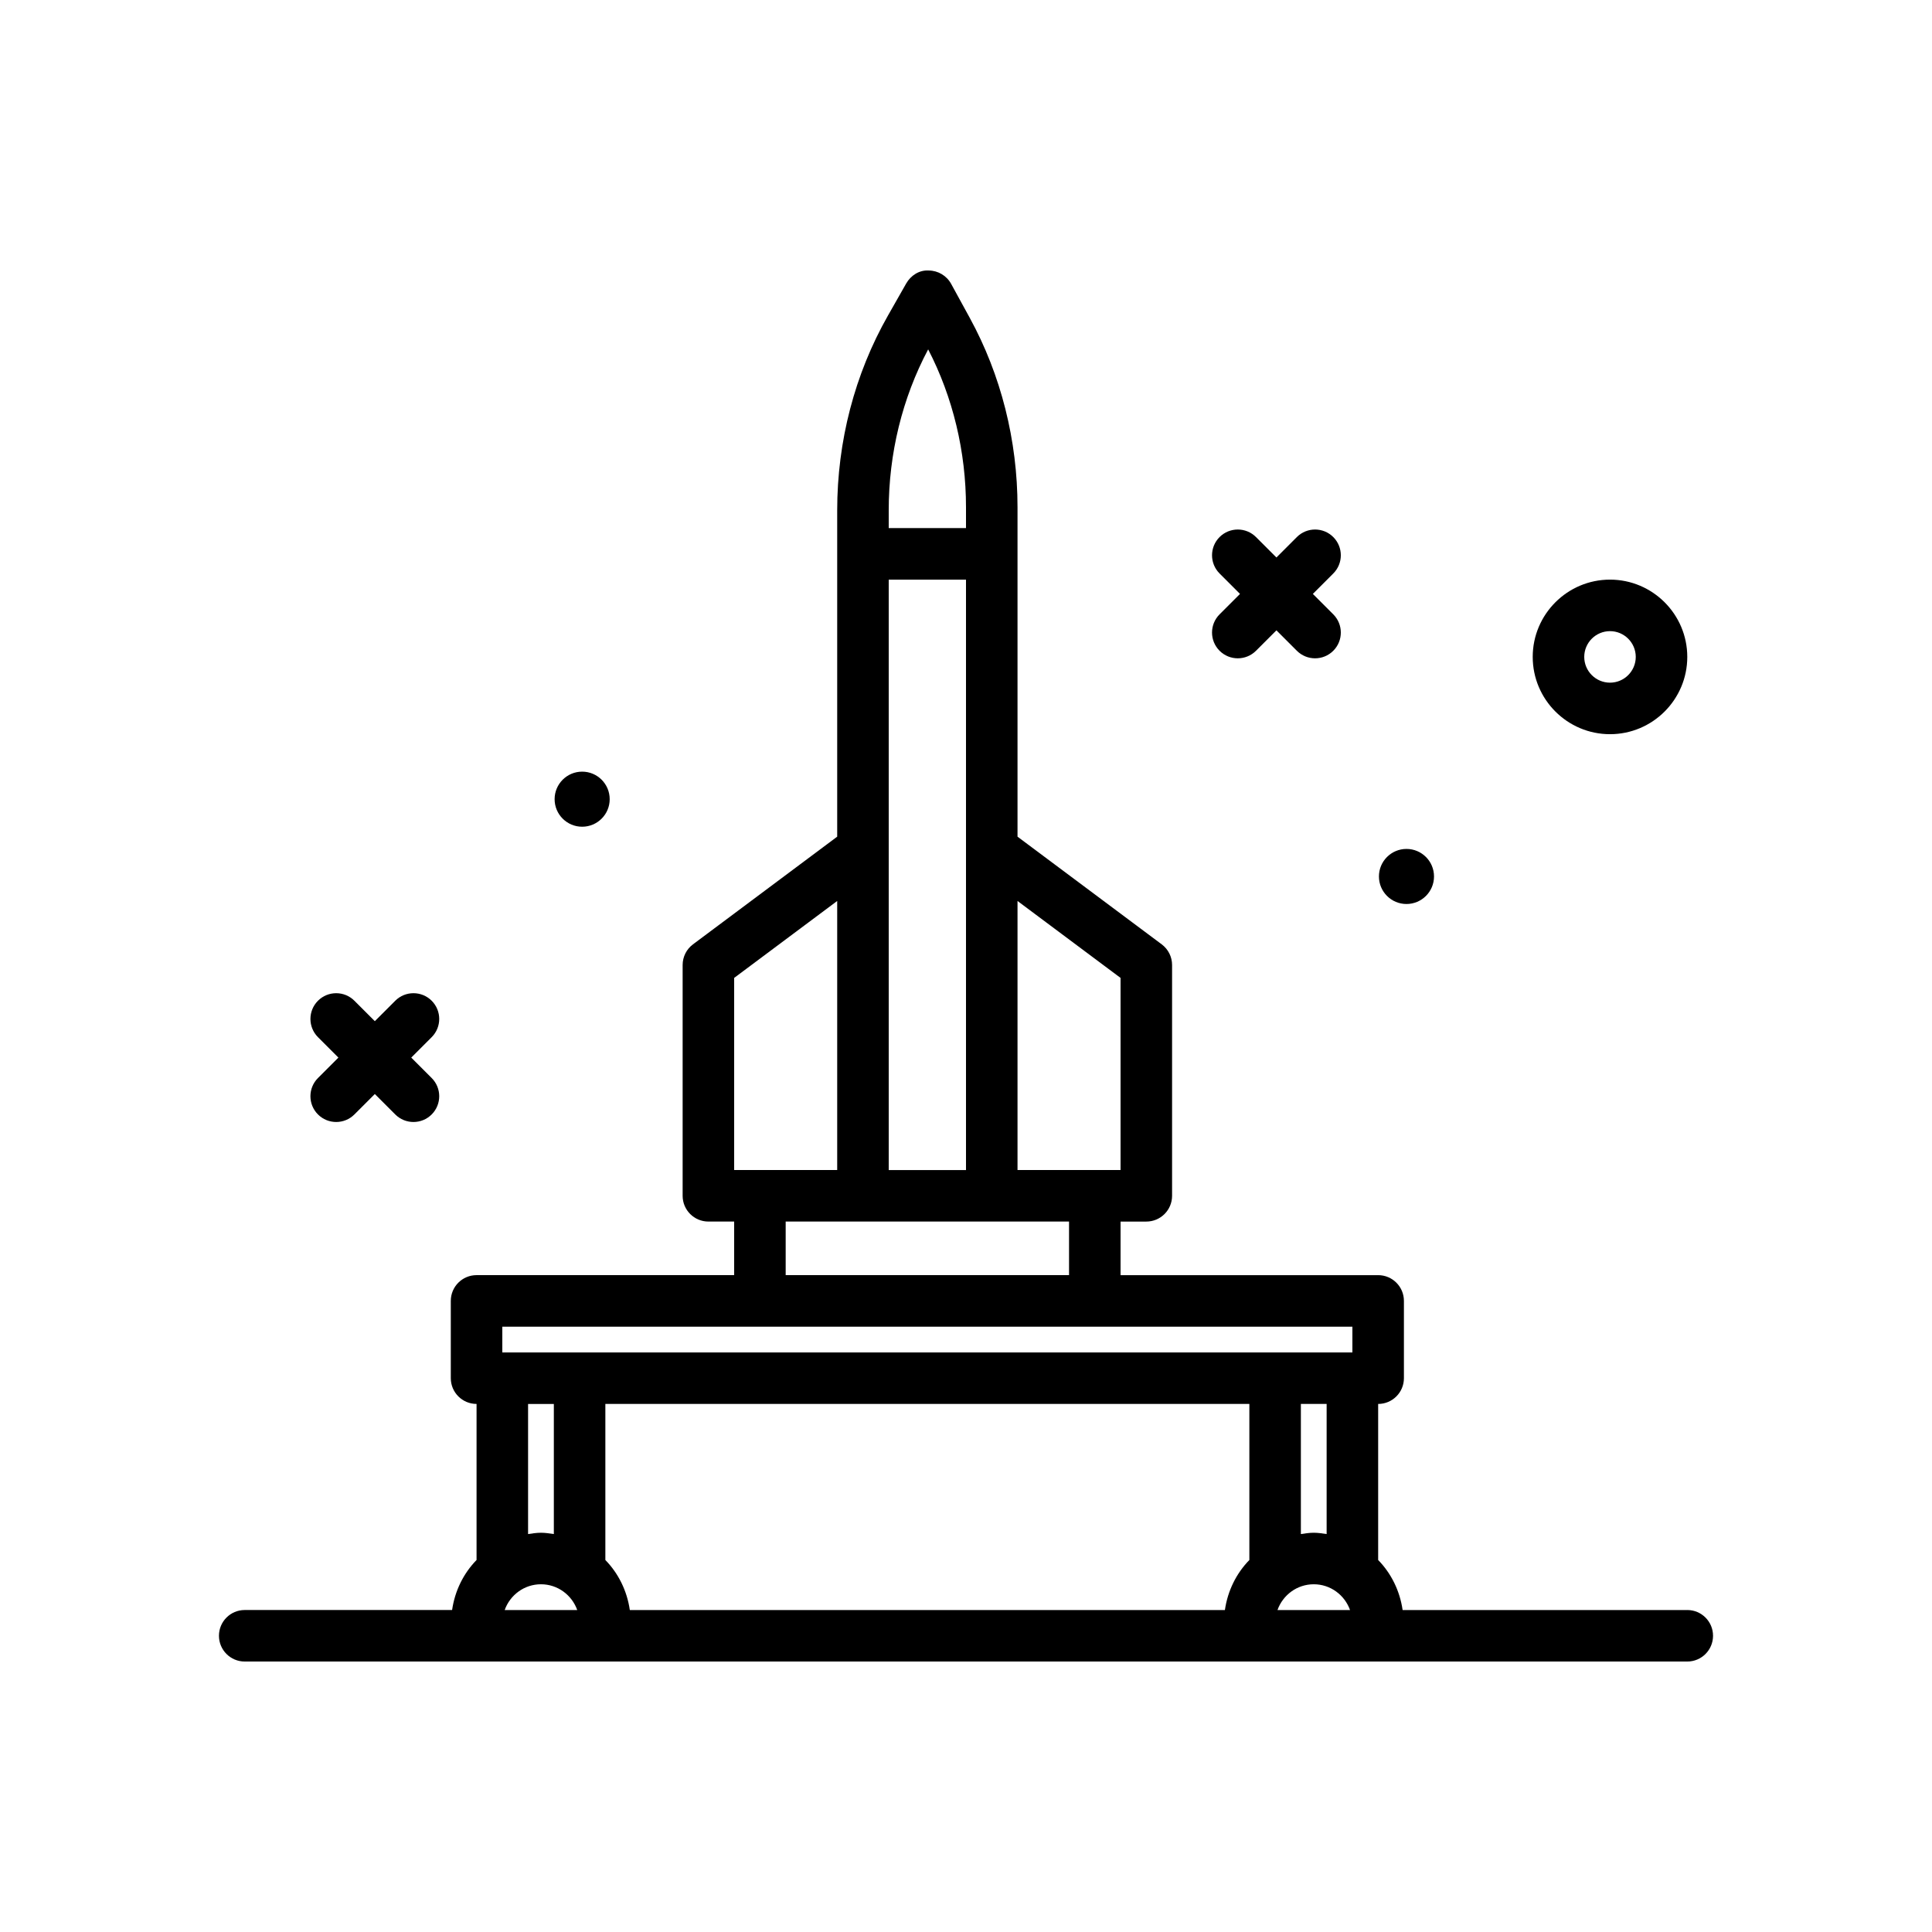 <svg id="rocket" enable-background="new 0 0 300 300" height="512" viewBox="0 0 300 300" width="512" xmlns="http://www.w3.org/2000/svg"><g><path d="m250 114.004c6.617 0 12-5.383 12-12s-5.383-12-12-12-12 5.383-12 12 5.383 12 12 12zm0-16c2.207 0 4 1.795 4 4s-1.793 4-4 4-4-1.795-4-4 1.793-4 4-4z"/><path d="m90.397 128.373c2.362 0 4.276-1.915 4.276-4.276s-1.915-4.276-4.276-4.276-4.277 1.915-4.277 4.276 1.915 4.276 4.277 4.276z"/><path d="m218.397 140.373c2.362 0 4.276-1.915 4.276-4.276s-1.915-4.276-4.276-4.276-4.277 1.915-4.277 4.276 1.915 4.276 4.277 4.276z"/><path d="m189.375 101.051c.781.781 1.805 1.172 2.828 1.172s2.047-.391 2.828-1.172l3.172-3.172 3.172 3.172c.781.781 1.805 1.172 2.828 1.172s2.047-.391 2.828-1.172c1.562-1.562 1.562-4.094 0-5.656l-3.172-3.172 3.172-3.172c1.562-1.562 1.562-4.094 0-5.656s-4.094-1.562-5.656 0l-3.172 3.172-3.172-3.172c-1.562-1.562-4.094-1.562-5.656 0s-1.562 4.094 0 5.656l3.172 3.172-3.172 3.172c-1.563 1.562-1.563 4.093 0 5.656z"/><path d="m49.375 173.051c.781.781 1.805 1.172 2.828 1.172s2.047-.391 2.828-1.172l3.172-3.172 3.172 3.172c.781.781 1.805 1.172 2.828 1.172s2.047-.391 2.828-1.172c1.562-1.562 1.562-4.094 0-5.656l-3.172-3.172 3.172-3.172c1.562-1.562 1.562-4.094 0-5.656s-4.094-1.562-5.656 0l-3.172 3.172-3.172-3.172c-1.562-1.562-4.094-1.562-5.656 0s-1.562 4.094 0 5.656l3.172 3.172-3.172 3.172c-1.563 1.562-1.563 4.093 0 5.656z"/><path d="m262 250.004h-44.202c-.435-2.997-1.776-5.697-3.798-7.767v-24.233c2.211 0 4-1.791 4-4v-12c0-2.209-1.789-4-4-4h-40v-8.32h4c2.211 0 4-1.791 4-4v-35.84c0-1.262-.594-2.449-1.605-3.205l-22.395-16.722v-51.156c0-10.373-2.566-20.541-7.418-29.408l-2.887-5.271c-.695-1.271-2.027-2.066-3.477-2.078-1.465-.096-2.793.762-3.508 2.023l-2.84 4.996c-5.147 9.053-7.87 19.502-7.87 30.221v50.673l-22.395 16.721c-1.012.756-1.605 1.943-1.605 3.205v35.84c0 2.209 1.789 4 4 4h4v8.32h-40c-2.211 0-4 1.791-4 4v12c0 2.209 1.789 4 4 4v24.233c-2.022 2.07-3.363 4.77-3.798 7.767h-32.202c-2.211 0-4 1.791-4 4s1.789 4 4 4h224c2.211 0 4-1.791 4-4s-1.789-3.999-4-3.999zm-164.202 0c-.435-2.997-1.776-5.697-3.798-7.767v-24.233h100v24.233c-2.022 2.07-3.363 4.77-3.798 7.767zm106.202-4c2.604 0 4.803 1.677 5.632 4h-11.263c.828-2.323 3.027-4 5.631-4zm2-7.798c-.659-.095-1.315-.202-2-.202s-1.341.107-2 .202v-20.202h4zm-32-86.357v29.834h-16v-41.78zm-36-61.845h12v91.68h-12zm6.125-35.754c3.848 7.439 5.875 15.886 5.875 24.511v3.242h-12v-2.76c0-8.833 2.113-17.441 6.125-24.993zm-30.125 97.599 16-11.946v41.78h-16zm8 37.834h44v8.32h-44zm-44 16.321h132v4h-132zm8 12v20.202c-.659-.095-1.315-.202-2-.202s-1.341.107-2 .202v-20.202zm-2 28c2.604 0 4.803 1.677 5.632 4h-11.264c.829-2.323 3.028-4 5.632-4z"/></g></svg>